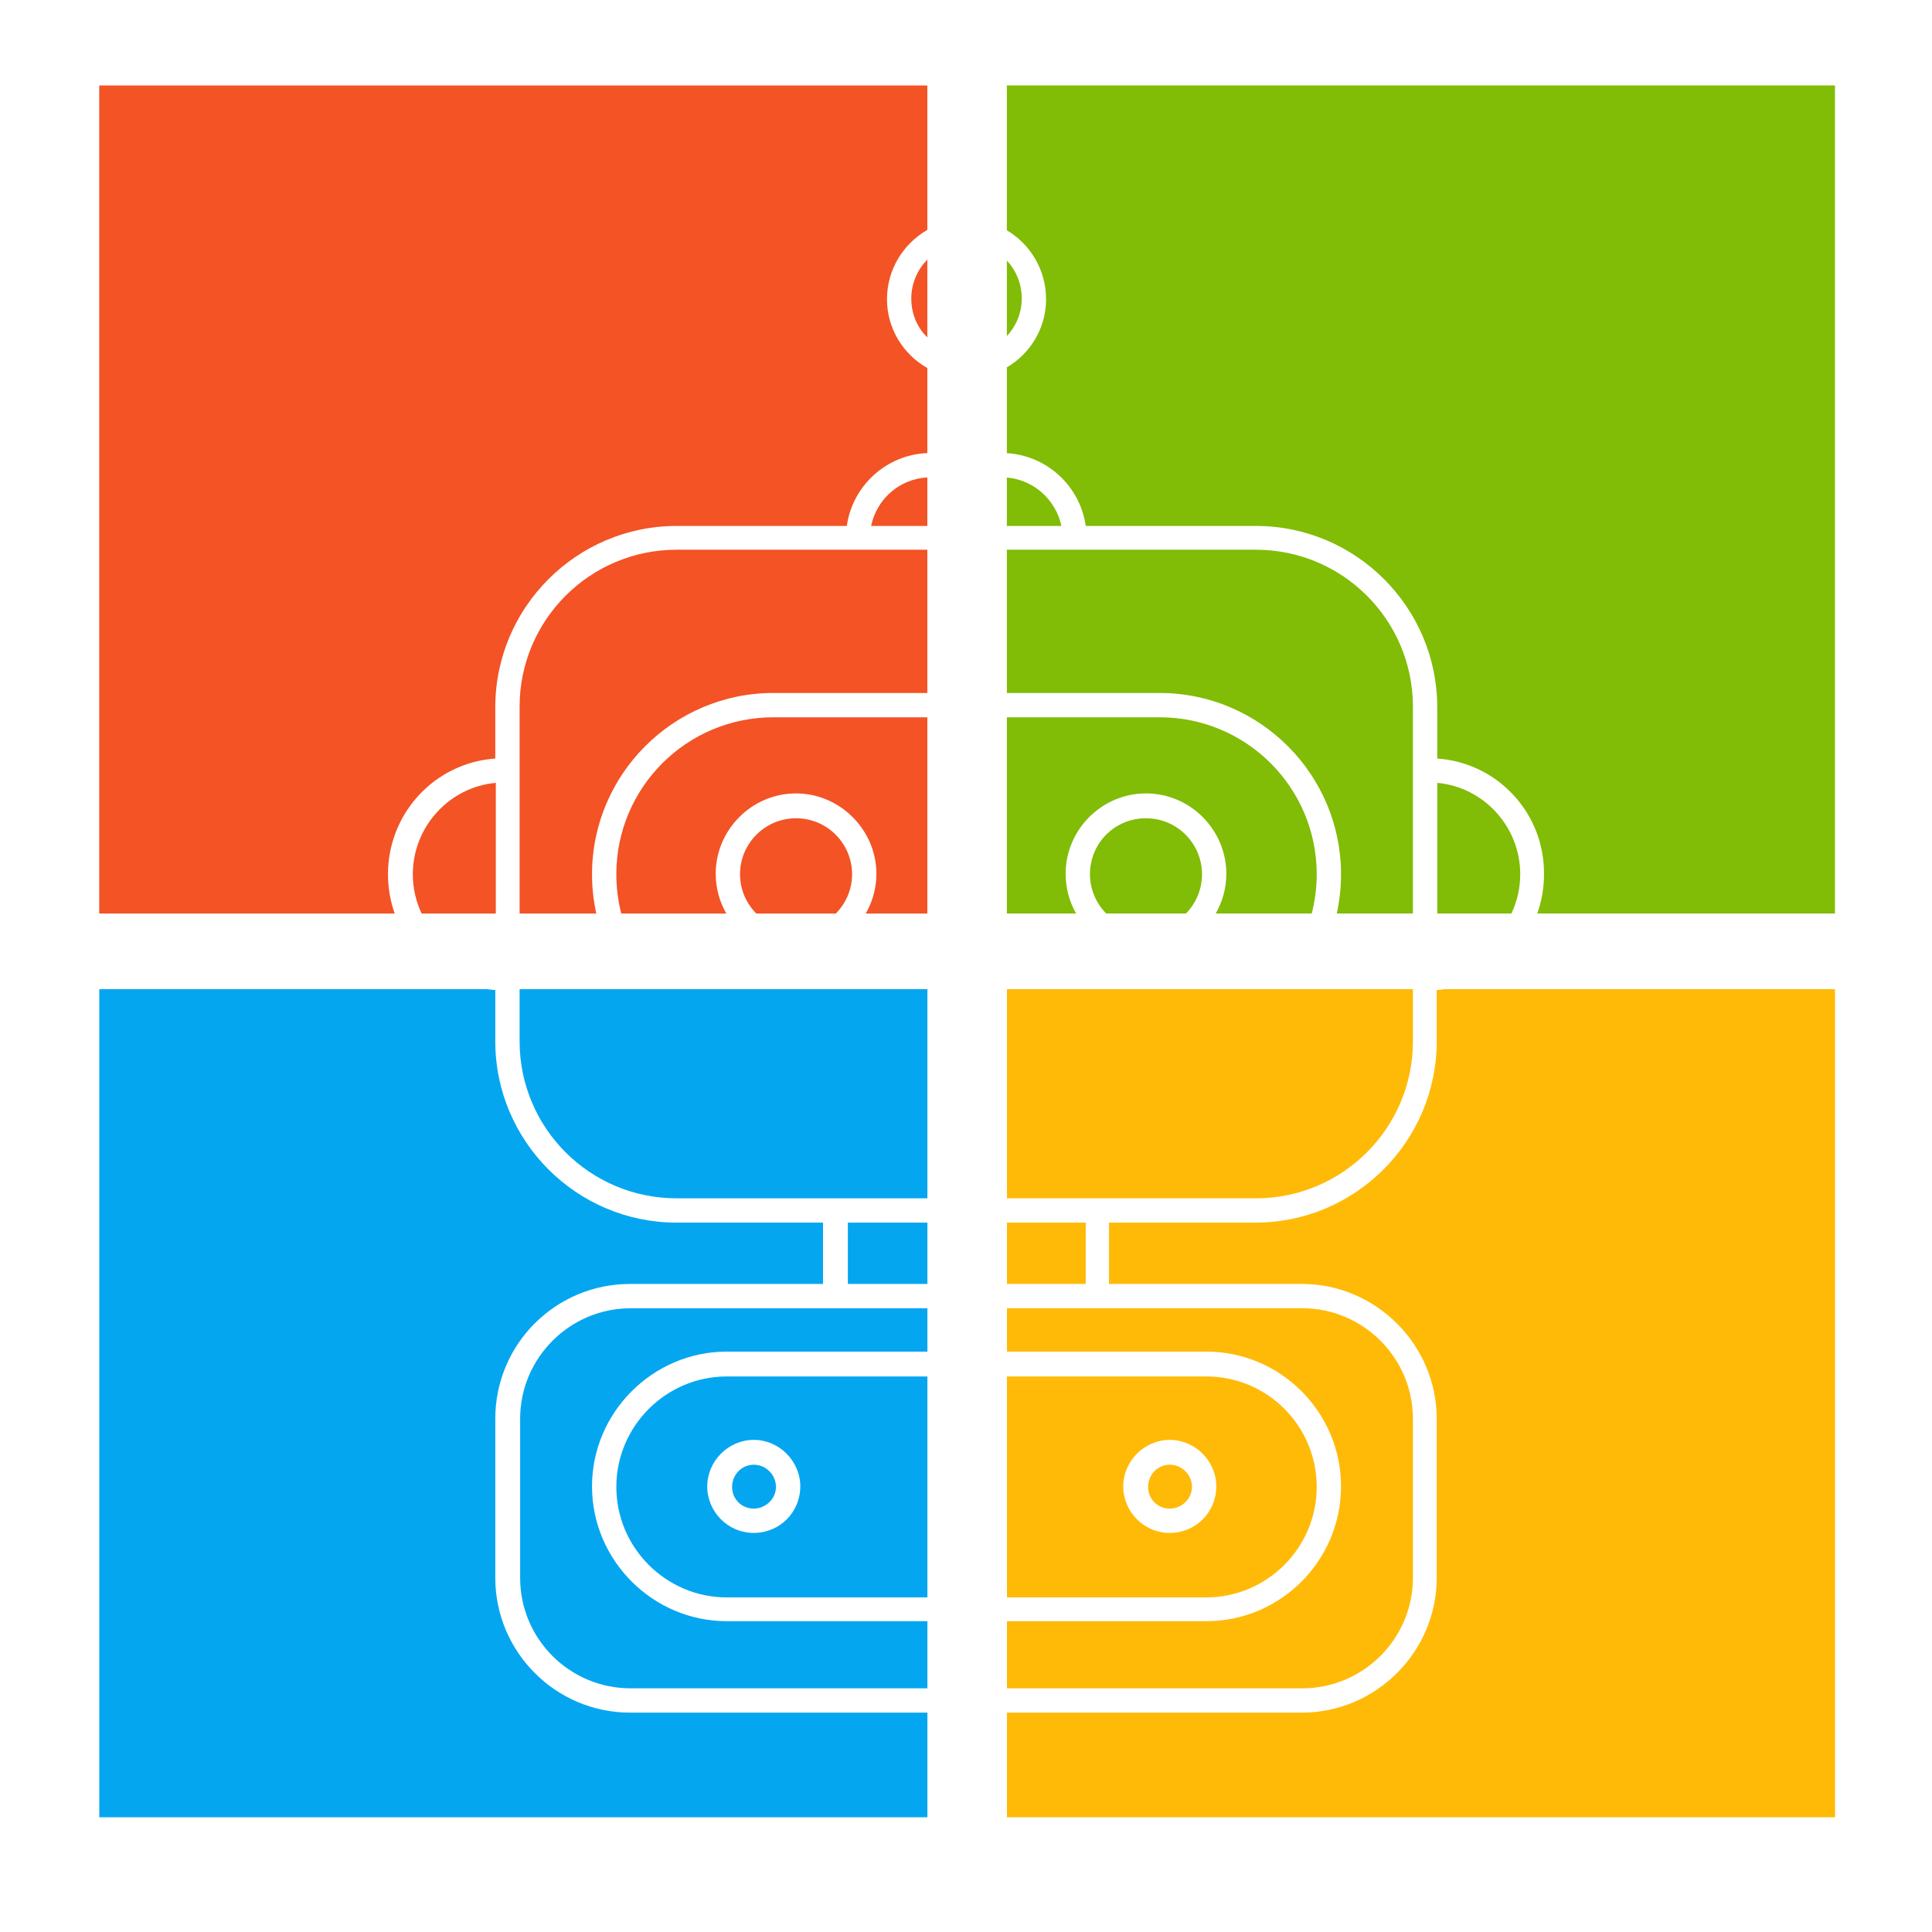 <svg viewBox="0 0 500 500" xmlns="http://www.w3.org/2000/svg">
  <defs></defs>
  <path d="M 25.682 22.117 L 239.993 22.117 L 239.993 59.494 C 233.768 63.064 229.548 69.781 229.548 77.428 C 229.548 85.036 233.756 91.734 239.993 95.243 L 239.993 117.255 C 229.324 117.69 220.615 125.738 219.151 136.115 L 175.102 136.115 C 149.247 136.115 128.18 157.182 128.18 183.037 L 128.18 196.306 C 112.585 197.401 100.41 210.397 100.41 226.265 C 100.41 229.832 101.025 233.255 102.156 236.429 L 25.682 236.429 Z M 239.993 236.429 L 224.054 236.429 C 225.809 233.38 226.812 229.858 226.812 226.129 C 226.812 214.774 217.373 205.335 206.019 205.335 C 194.528 205.335 185.225 214.774 185.225 226.129 C 185.225 229.878 186.229 233.393 187.977 236.429 L 160.789 236.429 C 159.952 233.18 159.507 229.775 159.507 226.265 C 159.507 203.83 177.701 185.636 200.136 185.636 L 239.993 185.636 Z M 134.473 236.429 L 134.473 182.9 C 134.473 160.465 152.667 142.271 175.102 142.271 L 239.993 142.271 L 239.993 179.343 L 200.136 179.343 C 174.281 179.343 153.214 200.41 153.214 226.265 C 153.214 229.753 153.598 233.155 154.325 236.429 Z M 106.84 226.265 C 106.84 213.954 116.279 203.694 128.317 202.599 L 128.317 236.429 L 109.122 236.429 C 107.659 233.34 106.84 229.892 106.84 226.265 Z M 235.841 77.292 C 235.841 73.352 237.426 69.784 239.993 67.189 L 239.993 87.329 C 237.371 84.789 235.841 81.175 235.841 77.292 Z M 225.444 136.115 C 226.889 129.154 232.748 123.958 239.993 123.555 L 239.993 136.115 Z M 191.518 226.265 C 191.518 218.194 198.084 211.765 206.019 211.765 C 214.09 211.765 220.519 218.331 220.519 226.265 C 220.519 230.201 218.903 233.801 216.306 236.429 L 195.731 236.429 C 193.134 233.801 191.518 230.201 191.518 226.265 Z" style="fill: rgb(243, 83, 37);"></path>
  <path d="M 260.575 22.1 L 474.886 22.1 L 474.886 236.412 L 397.849 236.412 C 398.976 233.242 399.589 229.826 399.589 226.265 C 399.726 210.397 387.551 197.401 371.956 196.306 L 371.956 183.037 C 371.956 157.182 350.889 136.115 325.034 136.115 L 280.984 136.115 C 279.541 125.879 271.047 117.909 260.575 117.277 L 260.575 95.073 C 266.649 91.522 270.724 84.916 270.724 77.428 C 270.724 69.86 266.652 63.204 260.575 59.607 Z M 260.575 236.412 L 260.575 185.636 L 300.136 185.636 C 322.571 185.636 340.765 203.83 340.765 226.265 C 340.765 229.763 340.317 233.164 339.475 236.412 L 314.625 236.412 C 316.374 233.367 317.373 229.851 317.373 226.129 C 317.373 214.774 308.071 205.335 296.579 205.335 C 285.088 205.335 275.786 214.774 275.786 226.129 C 275.786 229.871 276.772 233.38 278.499 236.412 Z M 260.575 142.271 L 325.034 142.271 C 347.469 142.271 365.663 160.465 365.663 182.9 L 365.663 236.412 L 345.951 236.412 C 346.676 233.143 347.058 229.747 347.058 226.265 C 347.058 200.41 325.991 179.343 300.136 179.343 L 260.575 179.343 Z M 264.432 77.292 C 264.432 81.032 262.929 84.439 260.575 86.99 L 260.575 67.428 C 262.973 70 264.432 73.472 264.432 77.292 Z M 274.692 136.115 L 260.575 136.115 L 260.575 123.586 C 267.62 124.182 273.276 129.421 274.692 136.115 Z M 371.956 202.599 C 383.994 203.694 393.433 213.954 393.433 226.265 C 393.433 229.885 392.617 233.328 391.159 236.412 L 371.956 236.412 Z M 282.079 226.265 C 282.079 218.194 288.508 211.765 296.579 211.765 C 304.651 211.765 311.08 218.331 311.08 226.265 C 311.08 230.193 309.505 233.785 306.935 236.412 L 286.275 236.412 C 283.688 233.785 282.079 230.193 282.079 226.265 Z" style="fill: rgb(129, 188, 6);"></path>
  <path d="M 25.7 256 L 126.062 256 C 126.76 256.099 127.467 256.174 128.18 256.224 L 128.18 269.494 C 128.18 295.349 149.247 316.416 175.102 316.416 L 212.995 316.416 L 212.995 332.284 L 163.064 332.284 C 143.775 332.284 128.18 347.88 128.18 367.168 L 128.18 408.345 C 128.18 427.496 143.775 443.228 163.064 443.228 L 240.011 443.228 L 240.011 470.312 L 25.7 470.312 Z M 240.011 256 L 240.011 310.123 L 175.102 310.123 C 152.667 310.123 134.473 291.929 134.473 269.494 L 134.473 256 Z M 163.201 436.936 C 147.332 436.936 134.61 424.076 134.61 408.345 L 134.61 367.168 C 134.61 351.436 147.469 338.577 163.201 338.577 L 240.011 338.577 L 240.011 349.795 L 188.098 349.795 C 168.946 349.795 153.214 365.527 153.214 384.678 C 153.214 403.83 168.946 419.562 188.098 419.562 L 240.011 419.562 L 240.011 436.936 Z M 219.425 332.284 L 219.425 316.416 L 240.011 316.416 L 240.011 332.284 Z M 188.098 413.406 C 172.366 413.406 159.507 400.547 159.507 384.815 C 159.507 369.083 172.366 356.224 188.098 356.224 L 240.011 356.224 L 240.011 413.406 Z M 195.075 372.64 C 188.508 372.64 183.036 378.112 183.036 384.678 C 183.036 391.245 188.372 396.717 195.075 396.717 C 201.778 396.717 207.113 391.382 207.113 384.678 C 207.113 378.112 201.641 372.64 195.075 372.64 Z M 195.075 390.424 C 191.928 390.424 189.466 387.962 189.466 384.815 C 189.466 381.669 191.928 379.07 195.075 379.07 C 198.221 379.07 200.82 381.669 200.82 384.815 C 200.82 387.825 198.221 390.424 195.075 390.424 Z" style="fill: rgb(5, 166, 240);"></path>
  <path d="M 260.6 256 L 365.663 256 L 365.663 269.494 C 365.663 291.929 347.469 310.123 325.034 310.123 L 260.6 310.123 Z M 474.911 256 L 474.911 470.312 L 260.6 470.312 L 260.6 443.228 L 336.935 443.228 C 356.087 443.228 371.819 427.496 371.819 408.345 L 371.819 367.168 C 371.819 348.016 356.087 332.284 336.935 332.284 L 287.004 332.284 L 287.004 316.416 L 324.897 316.416 C 350.752 316.416 371.819 295.349 371.819 269.494 L 371.819 256.224 C 372.532 256.174 373.239 256.099 373.937 256 Z M 337.072 338.577 C 352.804 338.577 365.663 351.436 365.663 367.168 L 365.663 408.345 C 365.663 424.076 352.804 436.936 337.072 436.936 L 260.6 436.936 L 260.6 419.562 L 312.175 419.562 C 331.463 419.562 347.058 403.83 347.058 384.678 C 347.058 365.527 331.463 349.795 312.175 349.795 L 260.6 349.795 L 260.6 338.577 Z M 280.984 316.416 L 280.984 332.284 L 260.6 332.284 L 260.6 316.416 Z M 312.175 413.406 L 260.6 413.406 L 260.6 356.224 L 312.175 356.224 C 328.043 356.224 340.765 369.083 340.765 384.815 C 340.765 400.547 327.906 413.406 312.175 413.406 Z M 302.735 372.64 C 296.169 372.64 290.697 378.112 290.697 384.678 C 290.697 391.245 296.032 396.717 302.735 396.717 C 309.439 396.717 314.774 391.382 314.774 384.678 C 314.774 378.112 309.302 372.64 302.735 372.64 Z M 302.735 390.424 C 299.589 390.424 297.127 387.962 297.127 384.815 C 297.127 381.669 299.589 379.07 302.735 379.07 C 305.882 379.07 308.481 381.669 308.481 384.815 C 308.481 387.825 305.882 390.424 302.735 390.424 Z" style="fill: rgb(255, 186, 8);"></path>
</svg>